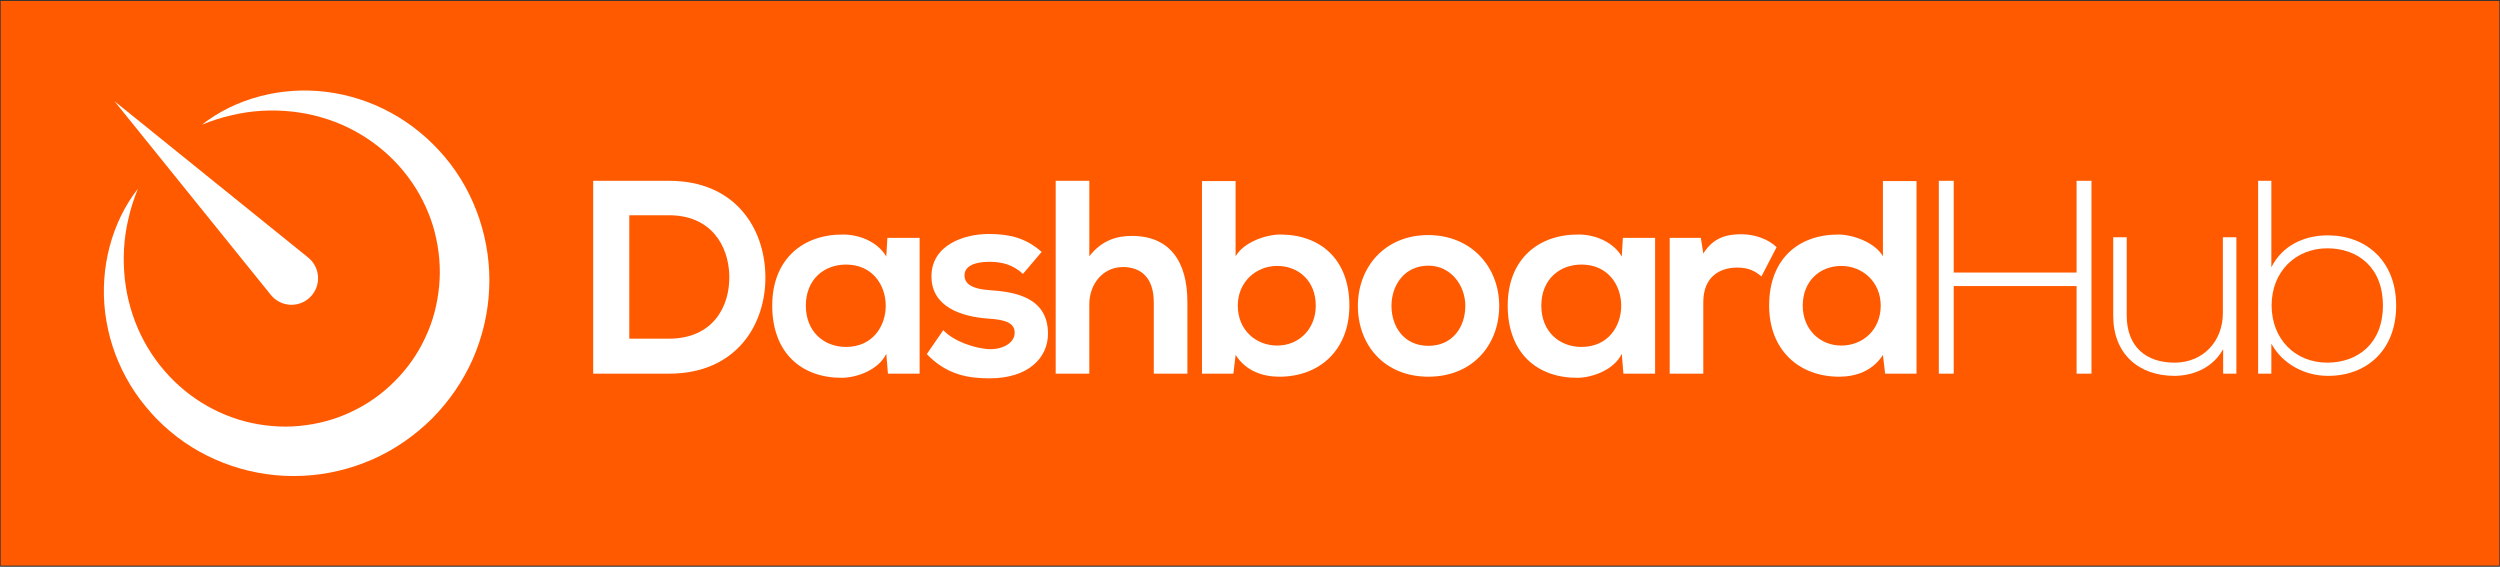 <?xml version="1.0" encoding="UTF-8"?>
<svg width="1284px" height="291px" viewBox="0 0 1284 291" version="1.1" xmlns="http://www.w3.org/2000/svg" xmlns:xlink="http://www.w3.org/1999/xlink">
    <rect x="0" y="0" width="1284" height="291" fill="#333333" stroke="none"/>
    <!-- Generator: Sketch 49.2 (51160) - http://www.bohemiancoding.com/sketch -->
    <title>Untitled</title>
    <desc>Created with Sketch.</desc>
    <defs></defs>
    <g id="Page-1" stroke="none" stroke-width="1" fill="none" fill-rule="evenodd">
        <g id="logos" transform="translate(-912, -427)" fill-rule="nonzero">
            <g id="Group" transform="translate(912, 717)" fill="#4D4D4D">
                <rect id="Rectangle-path" x="0.337" y="0.492" width="1283.331" height="290.005"></rect>
            </g>
            <g id="Group" transform="translate(912, 427)">
                <rect id="Rectangle-path" fill="#FF5A00" x="0.337" y="0.486" width="1283.331" height="290.006"></rect>
                <g transform="translate(304, 92)" fill="#FFFFFF" id="Shape">
                    <path d="M89.103,49.539 C89.531,74.586 74.246,99.914 39.58,99.914 C27.41,99.914 12.836,99.914 0.666,99.914 L0.666,0.863 C12.836,0.863 27.41,0.863 39.58,0.863 C73.54,0.863 88.679,25.061 89.103,49.539 Z M19.202,81.943 L39.579,81.943 C62.077,81.943 70.991,65.529 70.567,49.398 C70.143,33.974 61.087,18.55 39.579,18.55 L19.202,18.55 L19.202,81.943 Z"></path>
                    <path d="M151.763,30.152 L168.318,30.152 L168.318,99.914 L152.047,99.914 L151.197,89.725 C147.234,97.934 136.338,101.895 128.556,102.036 C107.898,102.179 92.615,89.444 92.615,64.964 C92.615,40.909 108.605,28.314 128.98,28.456 C138.32,28.456 147.234,32.843 151.197,39.776 L151.763,30.152 Z M109.878,64.963 C109.878,78.266 119.075,86.188 130.536,86.188 C157.704,86.188 157.704,43.879 130.536,43.879 C119.075,43.879 109.878,51.662 109.878,64.963 Z"></path>
                    <path d="M221.374,48.689 C216.421,44.019 210.761,42.464 204.11,42.464 C195.903,42.464 191.374,45.011 191.374,49.398 C191.374,53.925 195.478,56.472 204.394,57.037 C217.554,57.887 234.251,60.859 234.251,79.396 C234.251,91.705 224.204,102.318 204.251,102.318 C193.216,102.318 182.177,100.48 171.991,89.867 L180.479,77.556 C185.43,83.076 196.752,87.179 204.534,87.32 C211.044,87.461 217.13,84.066 217.13,78.97 C217.13,74.159 213.167,72.179 203.261,71.613 C190.103,70.623 174.396,65.812 174.396,49.965 C174.396,33.832 191.093,28.172 203.828,28.172 C214.723,28.172 222.932,30.295 230.998,37.369 L221.374,48.689 Z"></path>
                    <path d="M255.47,0.863 L255.47,39.633 C261.697,31.569 269.337,29.162 277.261,29.162 C297.072,29.162 305.845,42.605 305.845,63.123 L305.845,99.914 L288.583,99.914 L288.583,63.266 C288.583,50.53 281.931,45.153 272.733,45.153 C262.545,45.153 255.469,53.786 255.469,64.257 L255.469,99.915 L238.205,99.915 L238.205,0.864 L255.47,0.864 L255.47,0.863 Z"></path>
                    <path d="M330.601,1.004 L330.601,39.633 C334.705,32.418 346.165,28.455 353.525,28.455 C373.902,28.455 389.041,40.908 389.041,64.963 C389.041,87.887 373.617,101.471 353.1,101.471 C344.612,101.471 335.979,98.639 330.602,90.291 L329.469,99.914 L313.338,99.914 L313.338,1.004 L330.601,1.004 Z M331.733,64.963 C331.733,77.557 341.071,85.481 351.967,85.481 C363.004,85.481 371.778,77.133 371.778,64.963 C371.778,52.369 363.005,44.586 351.967,44.586 C341.071,44.586 331.733,52.793 331.733,64.963 Z"></path>
                    <path d="M465.995,65.104 C465.995,85.2 452.268,101.471 429.628,101.471 C406.989,101.471 393.403,85.2 393.403,65.104 C393.403,45.153 407.27,28.739 429.487,28.739 C451.704,28.739 465.995,45.152 465.995,65.104 Z M410.667,65.104 C410.667,75.717 417.036,85.624 429.628,85.624 C442.224,85.624 448.591,75.718 448.591,65.104 C448.591,54.633 441.234,44.446 429.628,44.446 C417.177,44.445 410.667,54.633 410.667,65.104 Z"></path>
                    <path d="M529.507,30.152 L546.061,30.152 L546.061,99.914 L529.789,99.914 L528.941,89.725 C524.978,97.934 514.082,101.895 506.3,102.036 C485.64,102.179 470.359,89.444 470.359,64.964 C470.359,40.909 486.349,28.314 506.724,28.456 C516.064,28.456 524.978,32.843 528.941,39.776 L529.507,30.152 Z M487.62,64.963 C487.62,78.266 496.819,86.188 508.28,86.188 C535.447,86.188 535.447,43.879 508.28,43.879 C496.819,43.879 487.62,51.662 487.62,64.963 Z"></path>
                    <path d="M569.541,30.152 L570.816,38.218 C576.193,29.587 583.408,28.312 590.484,28.312 C597.701,28.312 604.634,31.144 608.455,34.964 L600.674,49.964 C597.137,46.991 593.881,45.435 588.221,45.435 C579.164,45.435 570.817,50.246 570.817,63.123 L570.817,99.914 L553.553,99.914 L553.553,30.152 L569.541,30.152 Z"></path>
                    <path d="M680.33,1.004 L680.33,99.914 L664.201,99.914 L663.068,90.291 C657.691,98.639 649.058,101.471 640.568,101.471 C620.052,101.471 604.627,87.887 604.627,64.963 C604.627,40.908 619.768,28.455 640.145,28.455 C647.502,28.455 658.963,32.418 663.069,39.633 L663.069,1.004 L680.33,1.004 Z M621.891,64.963 C621.891,77.133 630.664,85.481 641.702,85.481 C652.597,85.481 661.936,77.557 661.936,64.963 C661.936,52.793 652.596,44.586 641.702,44.586 C630.664,44.586 621.891,52.369 621.891,64.963 Z"></path>
                    <polygon points="762.537 99.914 762.537 54.914 699.428 54.914 699.428 99.914 691.787 99.914 691.787 0.863 699.428 0.863 699.428 47.98 762.537 47.98 762.537 0.863 770.18 0.863 770.18 99.914"></polygon>
                    <path d="M837.811,99.914 L837.811,87.32 C832.432,96.943 822.668,100.904 812.905,101.047 C794.225,101.047 781.35,89.584 781.35,70.199 L781.35,29.869 L788.284,29.869 L788.284,70.057 C788.284,85.905 798.048,94.395 813.188,94.254 C827.622,94.113 837.668,83.215 837.668,68.783 L837.668,29.869 L844.602,29.869 L844.602,99.914 L837.811,99.914 Z"></path>
                    <path d="M862.566,0.863 L862.566,45.295 C868.224,33.975 879.545,28.879 891.572,28.879 C911.101,28.879 926.666,41.899 926.666,64.963 C926.666,88.168 911.242,101.047 891.715,101.047 C879.828,101.047 868.367,95.102 862.567,84.49 L862.567,99.914 L855.772,99.914 L855.772,0.863 L862.566,0.863 Z M862.705,64.82 C862.705,82.226 874.877,94.254 891.291,94.254 C906.996,94.254 919.873,84.348 919.873,64.963 C919.873,45.295 906.996,35.531 891.291,35.531 C875.158,35.531 862.705,47.418 862.705,64.82 Z"></path>
                </g>
                <path d="M139.104,151.465 L58.809,51.988 L158.286,132.285 C164.147,137.019 165.063,145.605 160.331,151.465 C155.601,157.328 147.013,158.246 141.151,153.514 C140.403,152.908 139.69,152.184 139.104,151.465 Z" id="Shape" fill="#FFFFFF"></path>
                <path d="M70.833,96.92 C68.817,101.981 67.103,107.076 65.968,112.27 C64.739,117.428 63.98,122.643 63.697,127.834 C63.14,138.217 64.23,148.488 67.039,158.125 C72.525,177.447 84.68,193.994 100.451,204.773 C108.295,210.175 116.998,214.117 126.047,216.492 C135.113,218.791 144.514,219.652 153.74,218.763 C162.949,217.88 172.002,215.556 180.283,211.583 C188.599,207.722 196.205,202.392 202.668,195.851 C209.191,189.378 214.549,181.787 218.385,173.456 C222.35,165.181 224.692,156.13 225.549,146.923 C226.451,137.698 225.57,128.306 223.278,119.243 C222.118,114.71 220.508,110.284 218.544,106.003 C216.603,101.71 214.276,97.567 211.564,93.657 C200.787,77.893 184.257,65.741 164.945,60.249 C155.314,57.438 145.043,56.343 134.666,56.895 C129.473,57.176 124.258,57.928 119.102,59.159 C113.903,60.286 108.809,61.999 103.747,64.011 C120.938,50.556 144.485,44.298 167.534,47.173 C179.059,48.597 190.472,52.237 200.889,57.964 C211.321,63.677 220.711,71.405 228.471,80.652 C244.123,99.123 252.43,123.976 251.227,148.593 C250.676,160.909 247.76,173.144 242.791,184.509 C237.752,195.851 230.568,206.239 221.844,215.025 C213.045,223.734 202.672,230.945 191.319,235.953 C179.956,240.914 167.723,243.851 155.411,244.375 C130.794,245.59 105.962,237.254 87.493,221.619 C85.159,219.668 82.989,217.687 80.811,215.467 C80.268,214.912 79.666,214.313 79.25,213.844 L77.764,212.229 C76.764,211.118 75.785,209.981 74.836,208.827 C71.035,204.212 67.648,199.264 64.818,194.042 C59.093,183.632 55.453,172.226 54.029,160.7 C51.149,137.66 57.396,114.121 70.833,96.92 Z" id="Shape" fill="#FFFFFF"></path>
            </g>
        </g>
    </g>
</svg>
